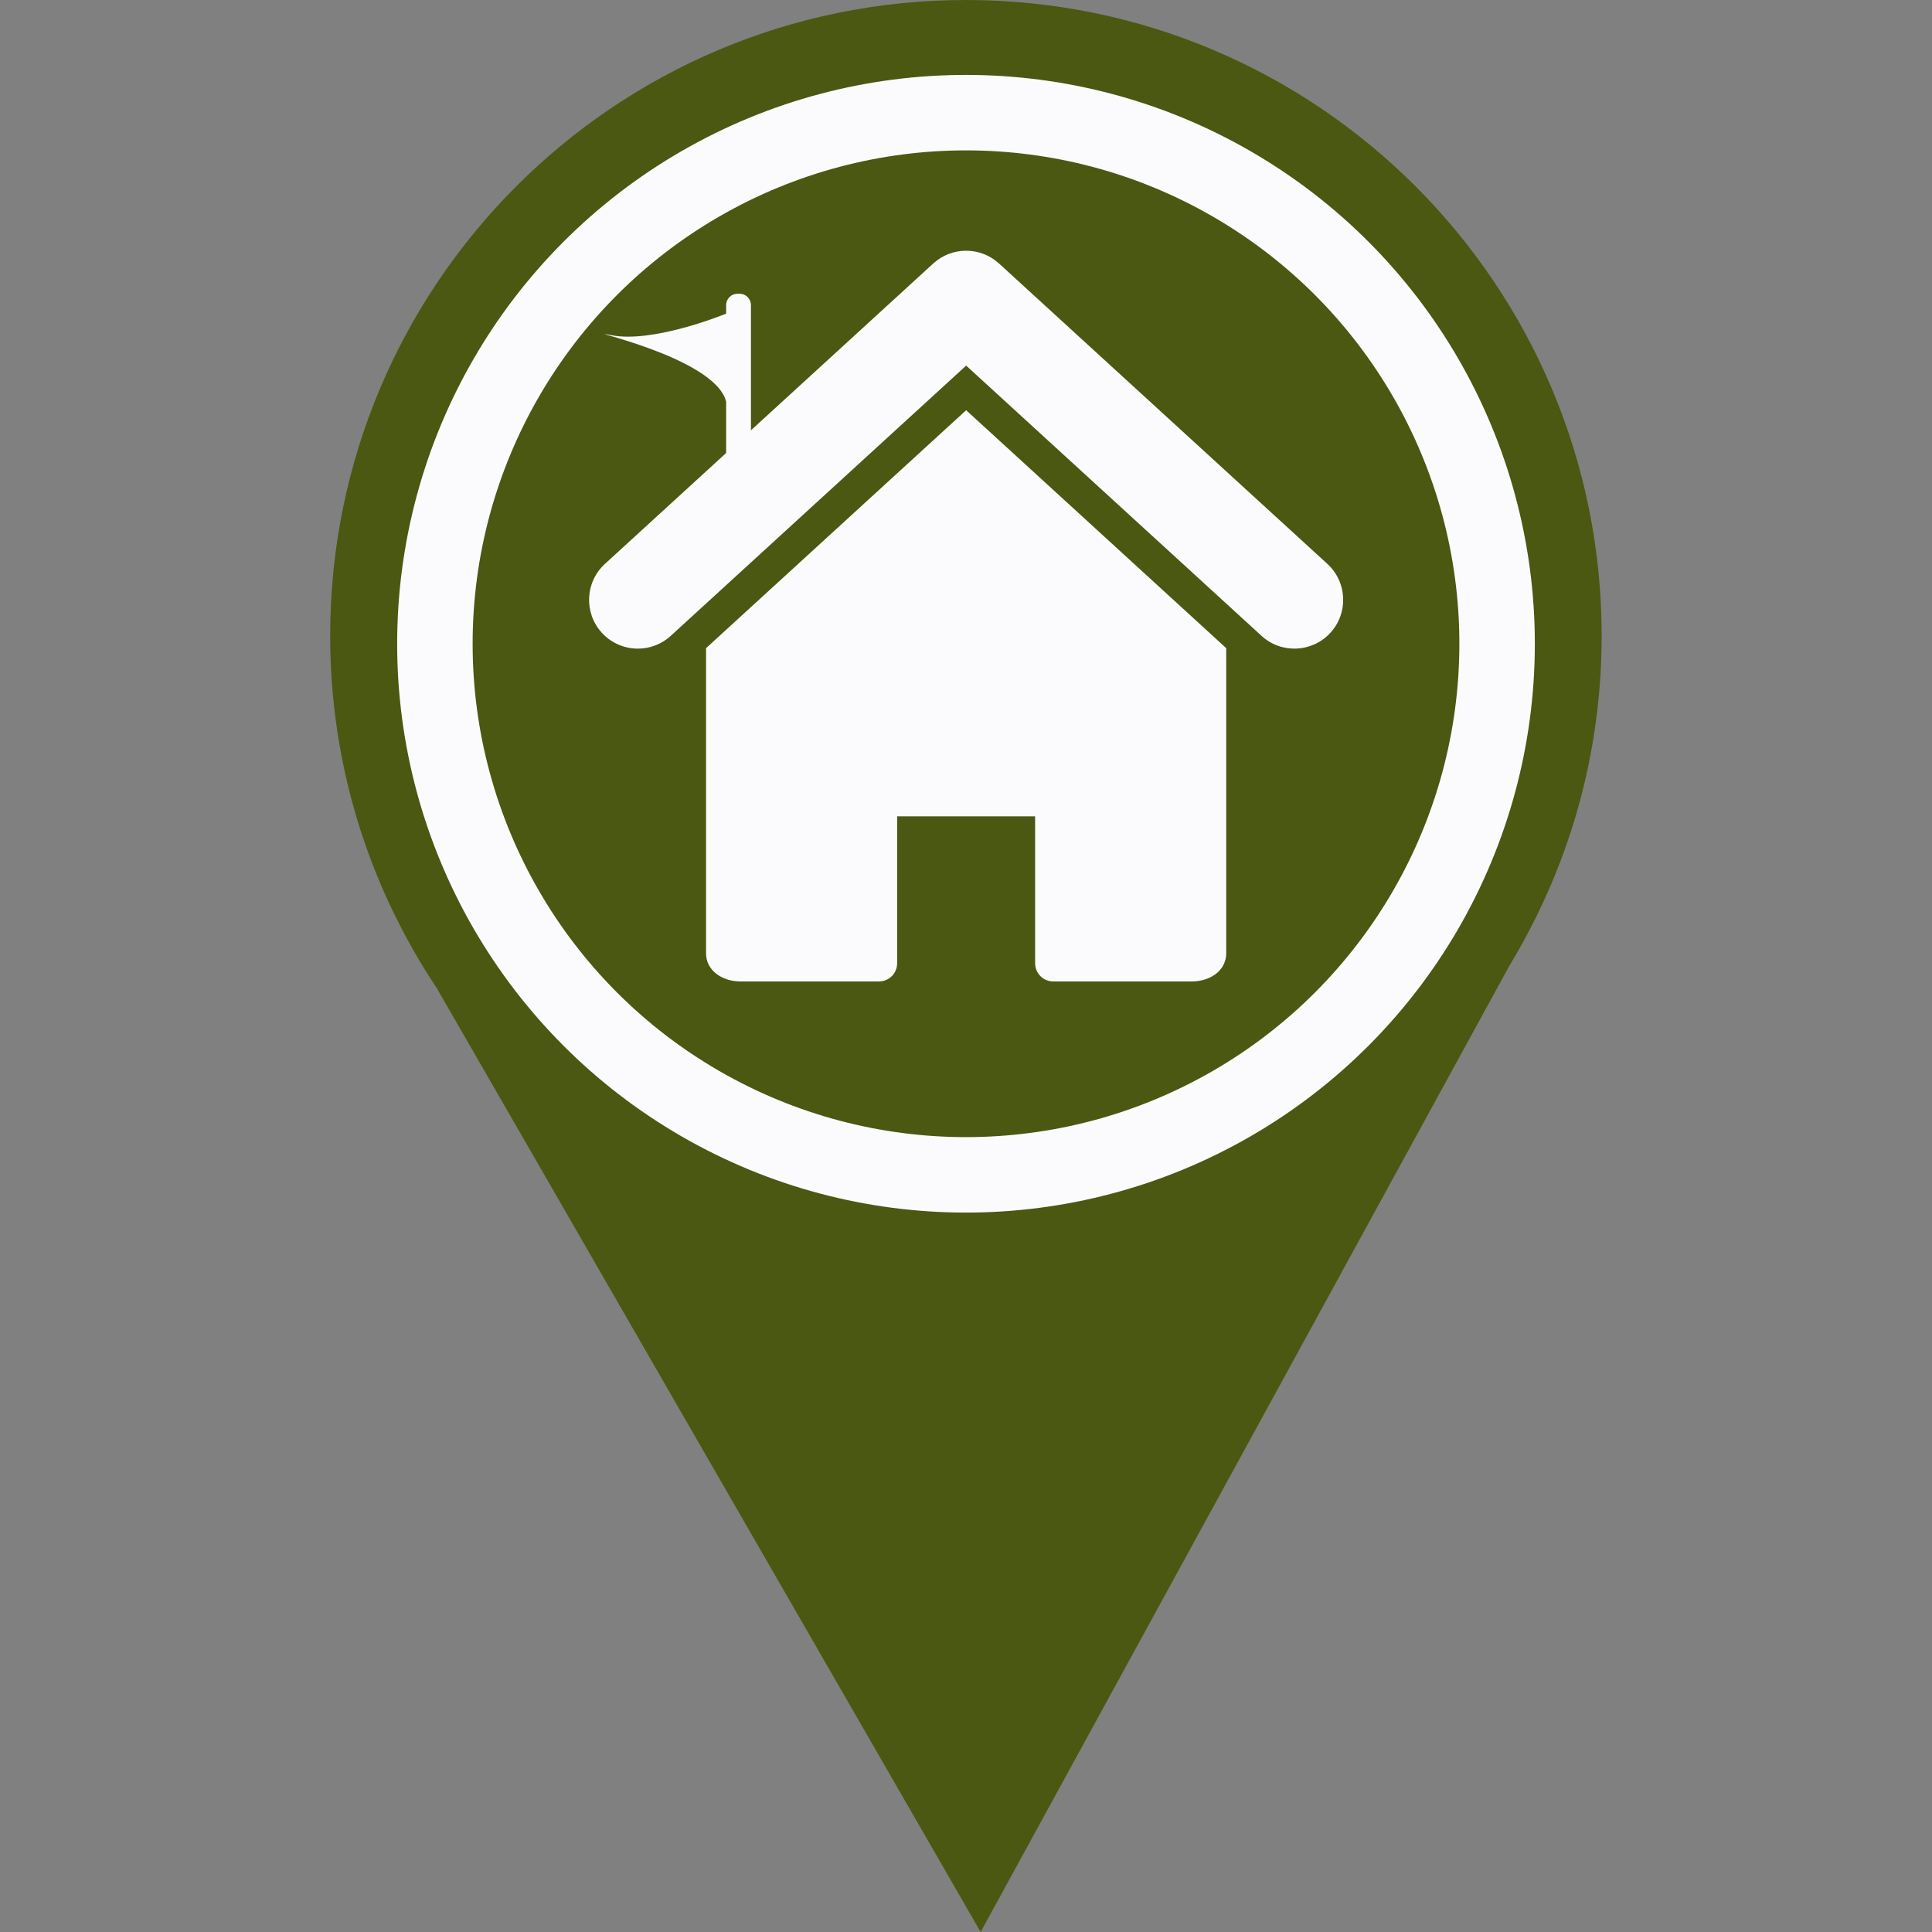 <?xml version="1.0" encoding="utf-8"?>
<svg viewBox="0 0 512 512" xmlns="http://www.w3.org/2000/svg">
  <rect x="0" y="0" width="512" height="512" fill="#808080" stroke="none"/>
  <path d="M 424.453 168.477 C 424.453 75.43 349.02 0 255.977 0 C 162.925 0 87.5 75.43 87.5 168.477 C 87.5 195.036 93.664 220.15 104.612 242.495 L 104.595 242.495 L 104.769 242.8 C 108.024 249.414 111.694 255.79 115.758 261.883 L 259.877 512 L 399.999 255.943 C 402.565 251.725 404.926 247.379 407.123 242.932 L 407.359 242.494 L 407.341 242.494 C 418.296 220.15 424.453 195.036 424.453 168.477 Z M 255.981 290.059 C 188.192 290.059 133.237 235.104 133.237 167.309 C 133.237 99.525 188.192 44.574 255.981 44.574 C 323.759 44.574 378.717 99.527 378.717 167.309 C 378.717 235.105 323.759 290.059 255.981 290.059 Z" style="fill: rgb(74, 88, 18);"/>
  <circle style="fill: rgb(46, 71, 157);" cx="256" cy="166.5" r="142.5"/>
  <circle style="stroke-width: 20px; fill: rgb(74, 88, 18); stroke: rgb(251, 251, 254);" cx="256" cy="170.6" r="140.748"/>
  <g transform="matrix(0.6, 0, 0, 0.6, 102.436, 11.469)">
    <path d="M 141.129 267.167 L 141.129 402.136 C 141.223 407.282 144.516 410.505 147.195 412.025 C 150.027 413.66 153.078 414.351 156.336 414.374 L 217.512 414.374 C 219.633 414.374 221.68 413.533 223.188 412.025 C 224.661 410.541 225.524 408.48 225.524 406.384 L 225.524 341.445 L 286.469 341.456 L 286.469 406.385 C 286.469 408.481 287.332 410.541 288.821 412.026 C 290.317 413.534 292.364 414.375 294.485 414.375 L 355.649 414.375 C 358.919 414.353 361.969 413.661 364.813 412.026 C 367.493 410.506 370.786 407.272 370.868 402.137 L 370.868 267.167 L 256.008 162.073 L 141.129 267.167 Z" style="fill: rgb(251, 251, 254);"/>
    <path d="M 415.555 229.948 L 270.539 97.282 C 262.297 89.742 249.711 89.742 241.457 97.282 L 96.461 229.948 C 87.68 237.983 87.09 251.591 95.094 260.375 L 95.106 260.375 C 99.364 265.015 105.153 267.374 111.004 267.374 C 116.195 267.374 121.399 265.52 125.543 261.722 L 256.008 142.365 L 386.464 261.722 C 395.238 269.757 408.867 269.148 416.891 260.375 C 424.914 251.591 424.316 237.983 415.555 229.948 Z" style="fill: rgb(251, 251, 254);"/>
    <path d="M 155.929 110.626 L 155.02 110.626 C 152.246 110.626 149.997 112.875 149.997 115.649 L 149.997 119.422 C 146.975 120.642 117.383 132.32 99.604 128.986 C 81.314 125.556 145.048 138.112 149.997 158.311 L 149.997 189.98 C 149.997 192.754 152.246 197.738 155.02 197.738 L 155.929 195.004 C 158.703 195.004 160.952 192.755 160.952 189.981 L 160.952 115.65 C 160.952 112.875 158.703 110.626 155.929 110.626 Z" style="fill: rgb(251, 251, 254);"/>
  </g>
</svg>